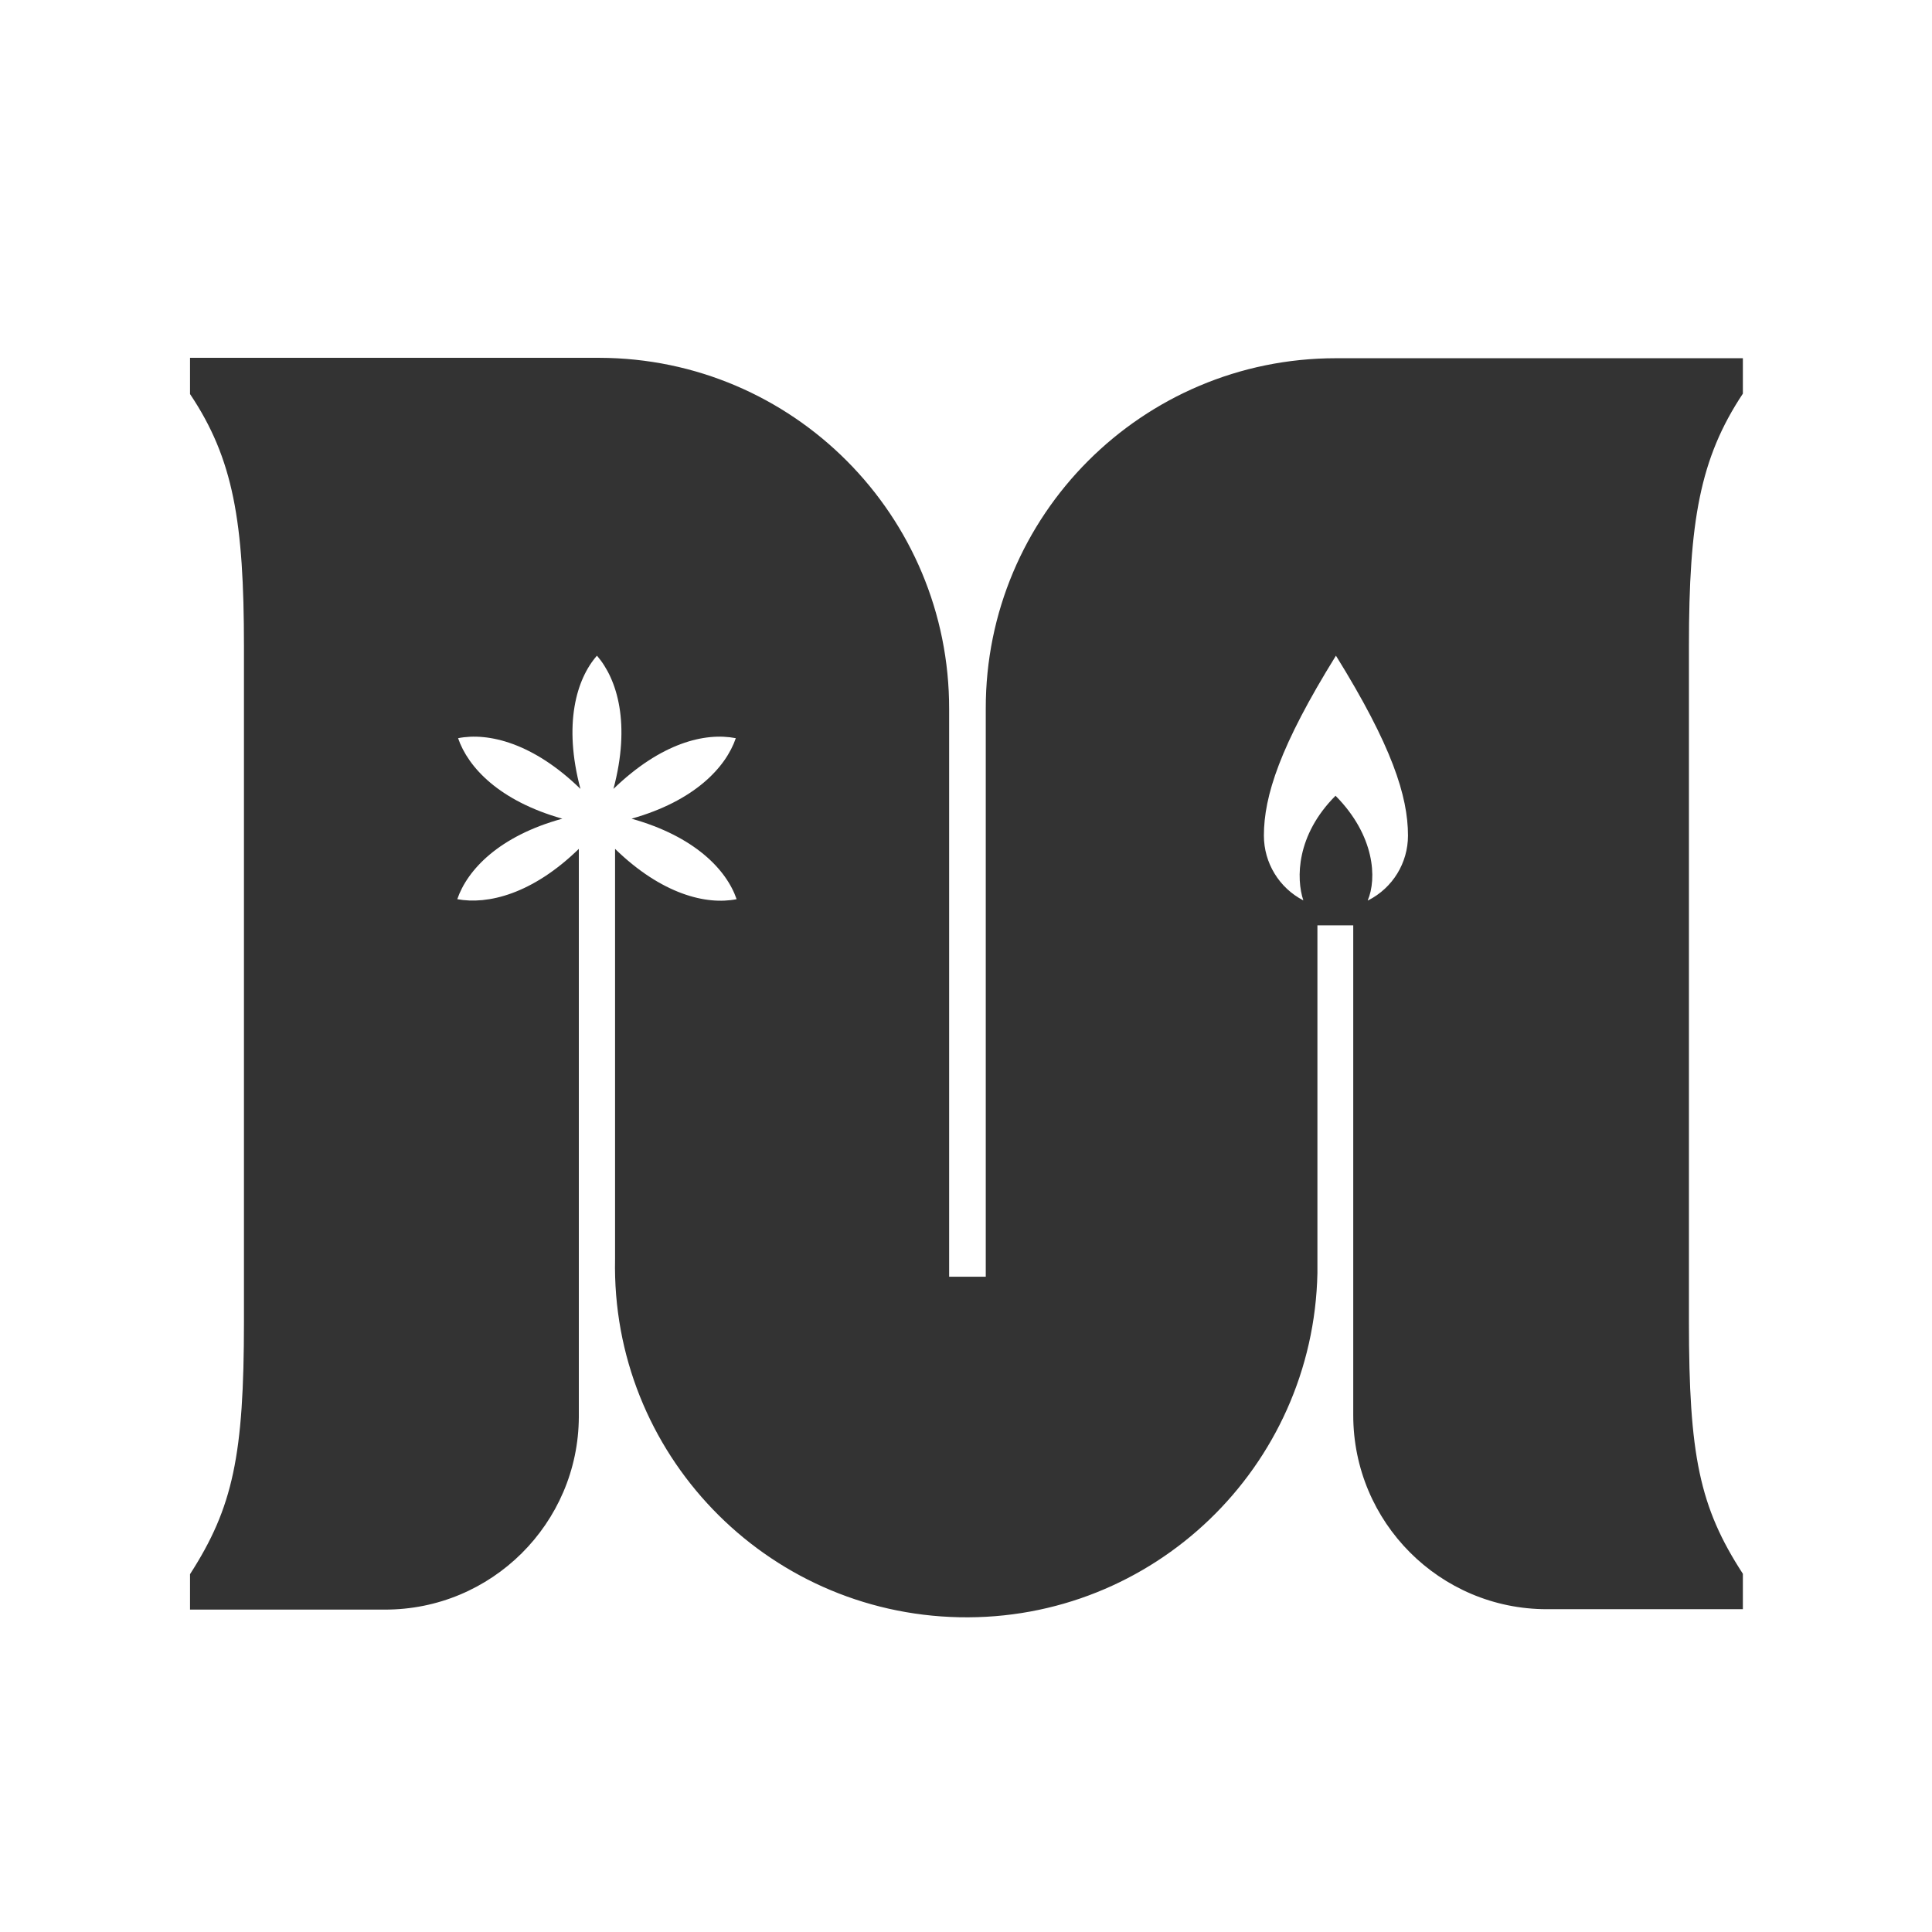 <svg width="48" height="48" viewBox="0 0 48 48" fill="none" xmlns="http://www.w3.org/2000/svg">
<path d="M33.981 22.37C34.211 21.83 34.161 20.76 33.181 19.77C32.201 20.75 32.201 21.83 32.381 22.37C31.781 22.06 31.401 21.44 31.401 20.76C31.401 19.78 31.801 18.53 33.191 16.29C34.581 18.53 34.981 19.78 34.981 20.76C34.981 21.44 34.601 22.06 33.991 22.37M43.301 9.8V8.9H33.191C28.381 8.9 24.481 12.8 24.491 17.61C24.491 17.61 24.491 17.61 24.491 17.62V31.72H23.581V17.62C23.591 12.81 19.701 8.9 14.891 8.89C14.881 8.89 14.871 8.89 14.861 8.89H4.721V9.79C5.801 11.4 6.061 12.97 6.061 16.06V32.84C6.061 36.15 5.791 37.45 4.721 39.11V39.99H9.551C12.211 40 14.371 37.85 14.381 35.2C14.381 35.2 14.381 35.18 14.381 35.17V21.09C13.221 22.22 12.111 22.48 11.361 22.34C11.611 21.61 12.401 20.77 13.971 20.34C12.411 19.9 11.631 19.07 11.381 18.34C12.131 18.19 13.251 18.46 14.421 19.6C13.991 17.99 14.321 16.87 14.831 16.29C15.341 16.88 15.671 17.99 15.241 19.6C16.421 18.46 17.511 18.19 18.281 18.34C18.031 19.07 17.251 19.9 15.691 20.34C17.261 20.78 18.051 21.61 18.301 22.34C17.551 22.49 16.441 22.22 15.281 21.09V31.28C15.181 36.1 19.011 40.08 23.831 40.18C28.651 40.28 32.631 36.45 32.731 31.63C32.731 31.51 32.731 31.39 32.731 31.27V22.99H33.621V35.16C33.621 37.82 35.771 39.98 38.431 39.98C38.441 39.98 38.451 39.98 38.471 39.98H43.301V39.1C42.221 37.44 41.961 36.15 41.961 32.83V16.05C41.961 12.96 42.231 11.39 43.301 9.78" fill="#333333"/>
</svg>
